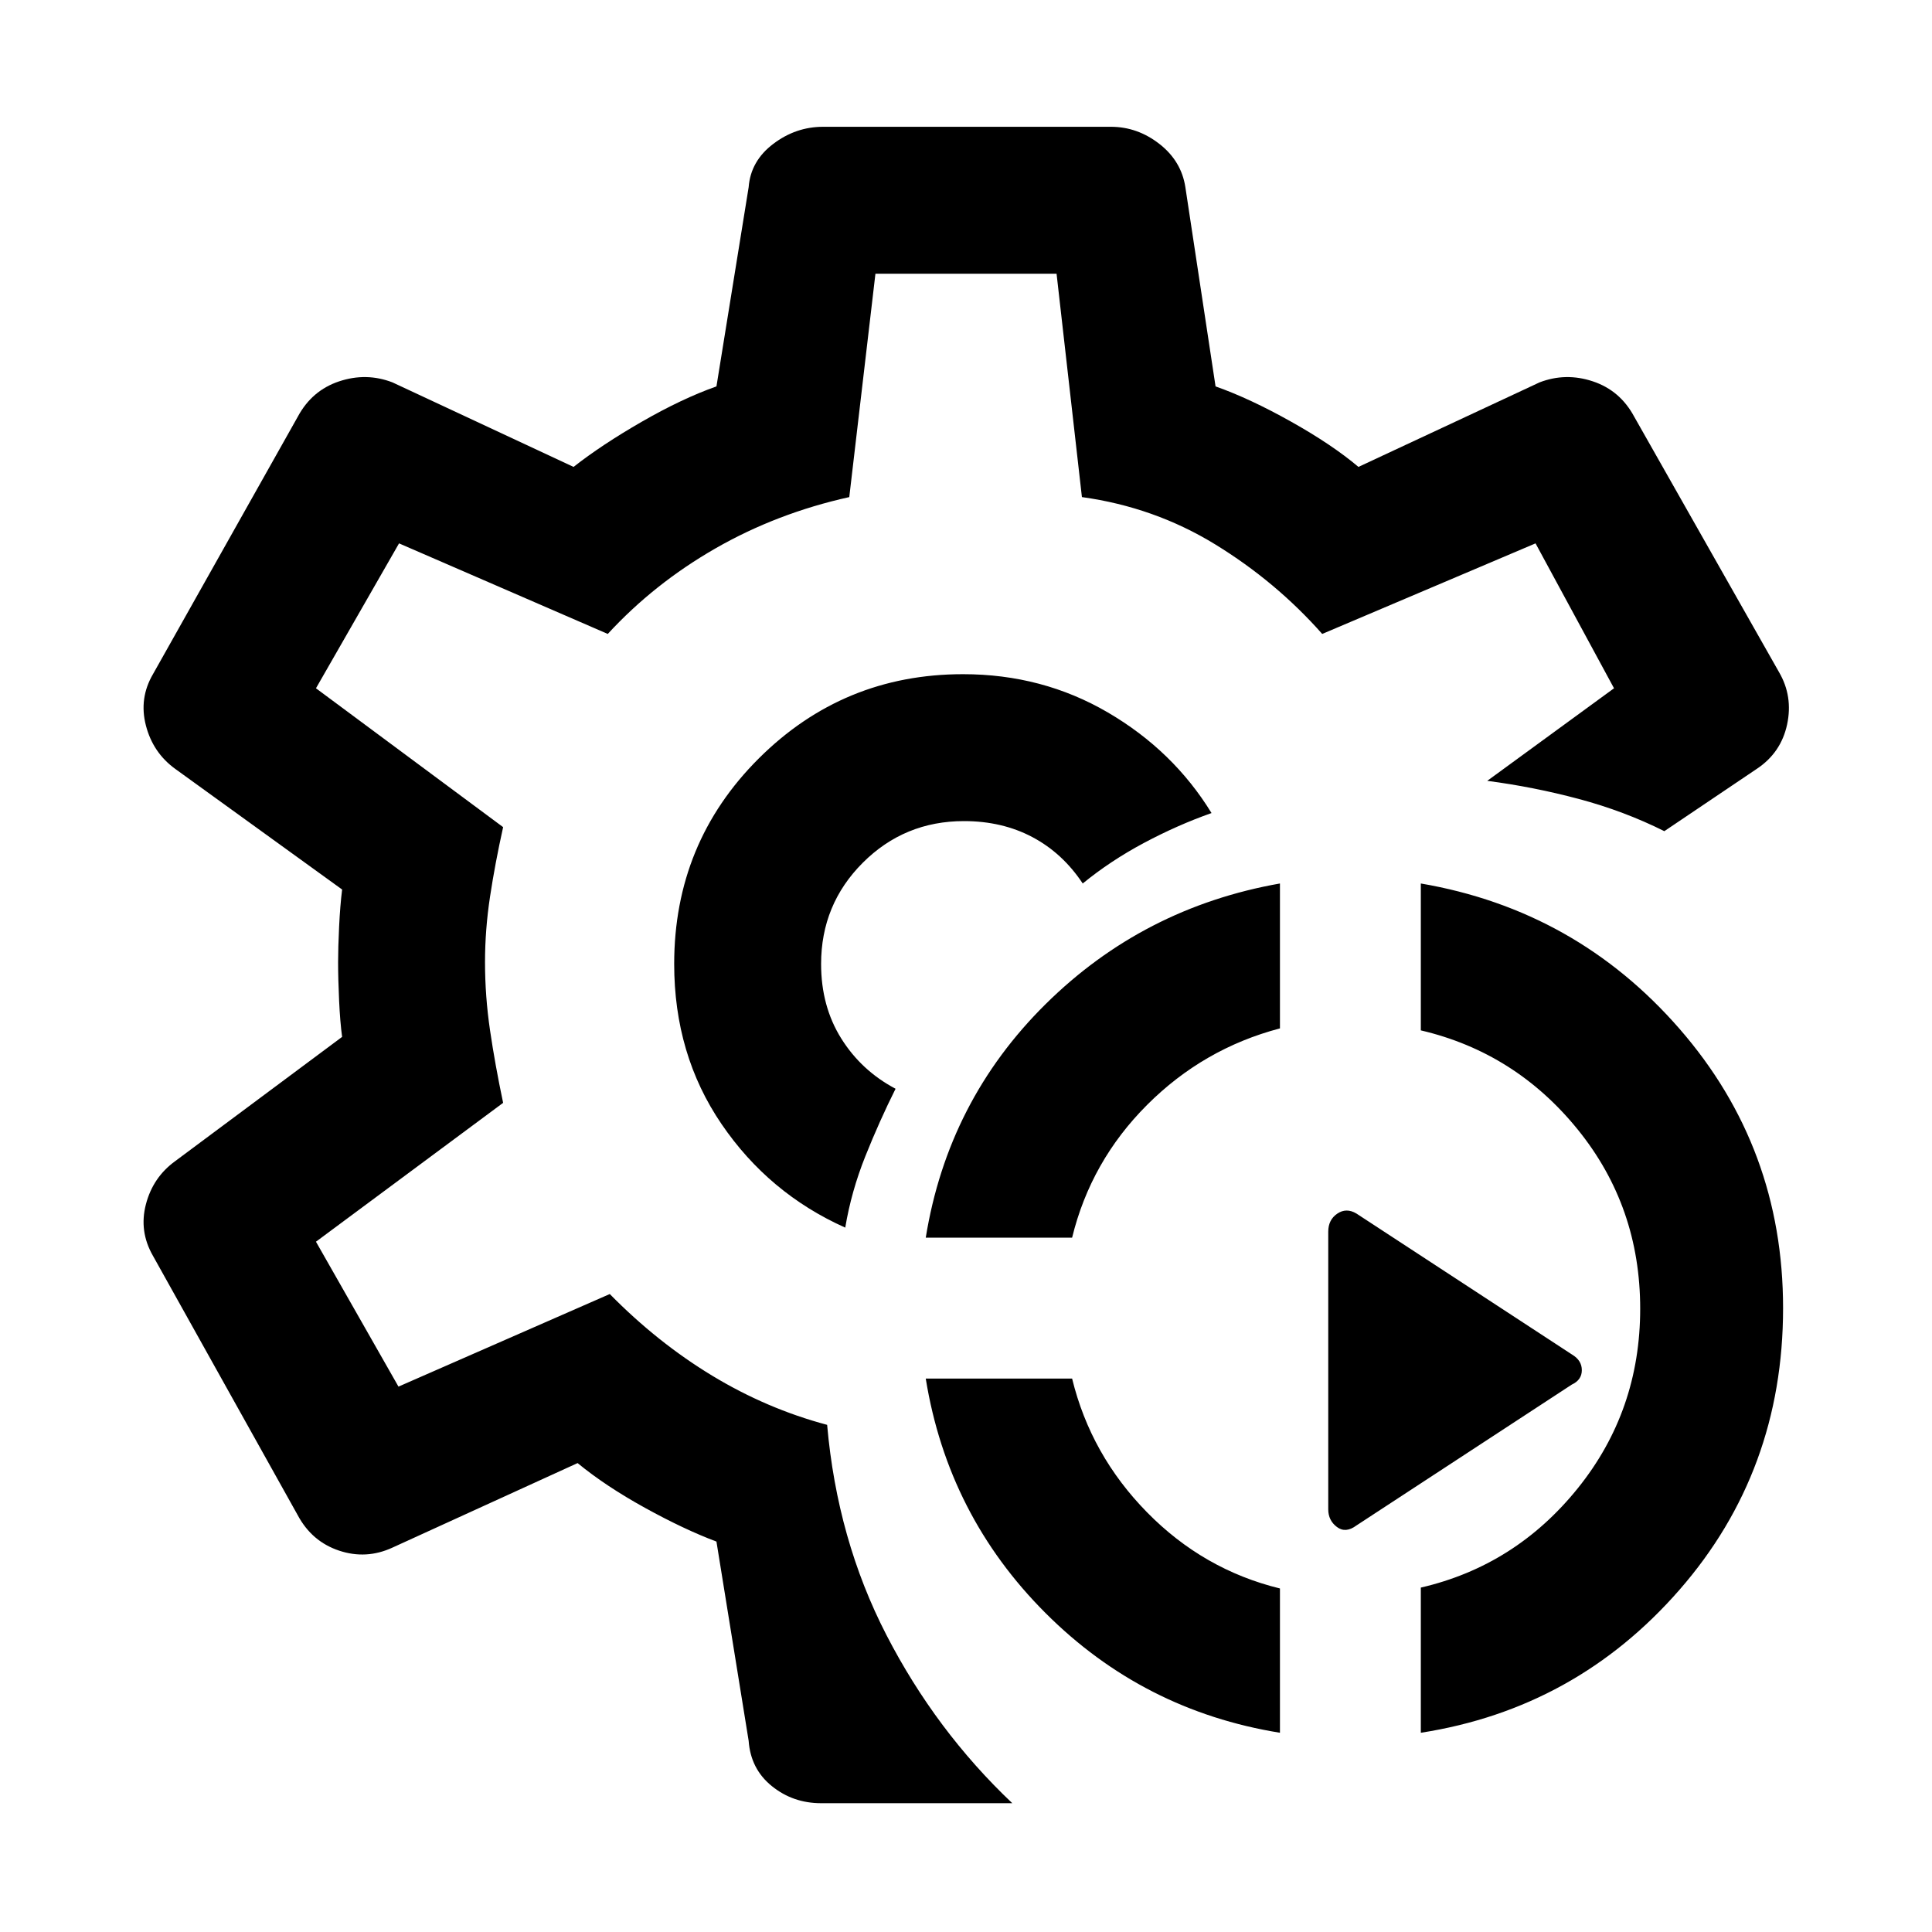 <svg xmlns="http://www.w3.org/2000/svg" height="48" viewBox="0 -960 960 960" width="48"><path d="M636-99q-68-11-116.5-59.5T460-275h72.721Q542-237 570-208.5q28 28.5 66 37.804V-99Zm70 0v-72.139Q753-182 784-220.5t31-89.21q0-50.71-31-89t-78-49.304V-521q77.188 13.218 128.594 72.274Q886-389.67 886-310q0 81-51.5 140T706-99ZM460-345q11-68 59.5-116T636-521v72q-38 10-66 38t-37.279 66H460Zm321 73-107 70q-5.375 4-9.688.75Q660-204.5 660-210v-138q0-5.909 4.5-8.955Q669-360 674-357l107.25 70.138Q786-284 786-279.154T781-272ZM480-481Zm23 417h-95q-13.973 0-24.486-8.5Q373-81 372-95l-16-99q-16-6-35.529-16.773Q300.941-221.545 287-233l-92 42q-13 6-26.5 1.5T148-207L76-336q-7-12.186-3.5-25.593T87-383l83-61.781q-1-7.219-1.5-18.019-.5-10.8-.5-19.2 0-7 .5-17.5T170-518l-83-60q-11-8-14.5-21.5T76-625l72-128q7-13 20.5-17.5t26.5.5l90 42q14-11 34-22.5t37-17.5l16-99q1-13 12.216-21.5T409-897h143q13.162 0 24.081 8.5Q587-880 589-867l15 99q17 6 37.5 17.5T675-728l90-42q13-5 26.5-.5T812-753l72 127q7 12 4 26t-15 22l-46 31q-20-10-42.5-16t-45.5-9l63-46-39-72-106 45q-23-26-53.18-44.5-30.181-18.5-66.222-23.5L525-824h-90l-13 111q-36 8-66.5 25.5T302-645l-103.717-45L157-618l93 69q-4 18-6.5 34.5t-2.5 32.561Q241-465 243.5-448t6.5 36l-93 69 41 72 105-46q23.661 24.068 50.83 40.534Q381-260 411-252q5 57 29.5 104.5T503-64Zm-83-286q3-18 10-35.5t15-33.5q-17-9-27-25t-10-37q0-29.583 20.708-50.292Q449.417-552 479-552q19 0 34 7.958 15 7.959 25 23.042 13.755-11.25 30.377-20.125Q585-550 602-556q-19-31-51.537-50t-71.926-19Q419-625 377-583.1q-42 41.9-42 102.1 0 45 23.5 79.5T420-350Z"/></svg>